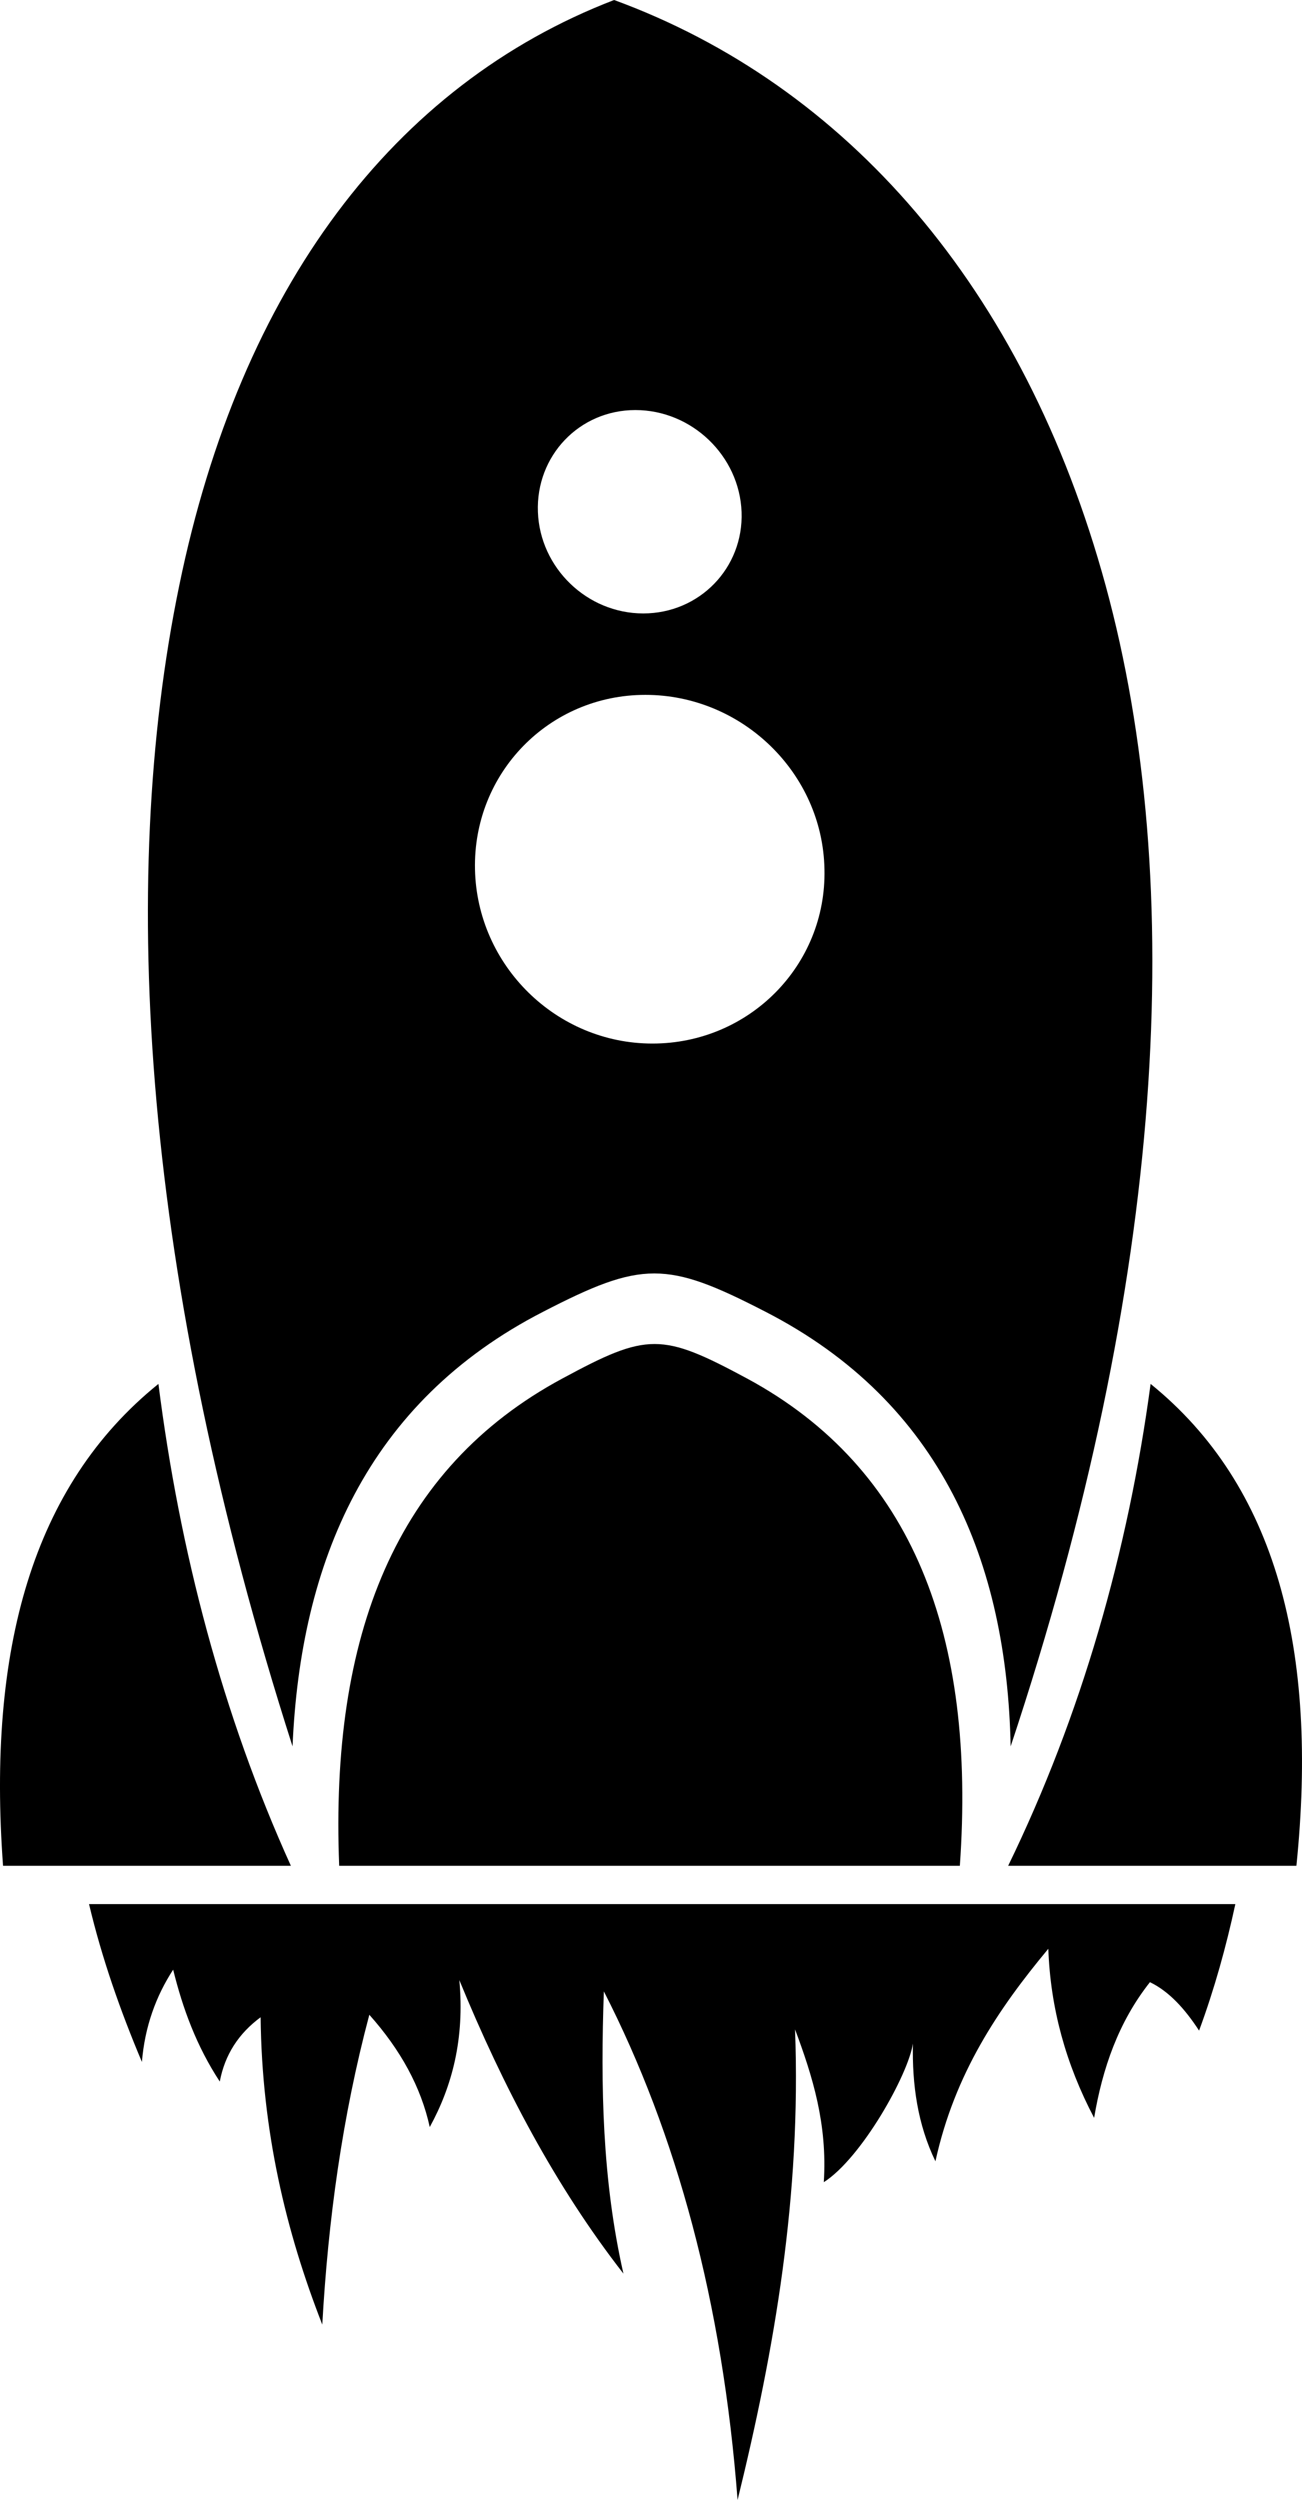 <?xml version="1.0" encoding="UTF-8" standalone="no"?>
<svg width="250px" height="480px" viewBox="0 0 250 480" version="1.1" xmlns="http://www.w3.org/2000/svg" xmlns:xlink="http://www.w3.org/1999/xlink" xmlns:sketch="http://www.bohemiancoding.com/sketch/ns">
    <!-- Generator: Sketch 3.3 (11970) - http://www.bohemiancoding.com/sketch -->
    <title>gotop</title>
    <desc>Created with Sketch.</desc>
    <defs>
        <path d="M211.171,375.303 C182.378,285.341 177.58,209.734 189.421,152.406 C201.176,95.237 230.608,56.274 272.917,40 C317.307,56.274 351.616,95.003 367.292,152.406 C382.888,209.574 378.974,285.341 349.058,375.303 C348.334,340.024 335.86,309.241 301.95,291.841 C282.992,282.056 278.279,282.056 259.321,291.841 C225.405,309.241 212.692,340.024 211.171,375.303 L211.171,375.303 Z M220.129,398.232 C218.368,354.054 230.927,321.905 262.997,304.665 C279.317,295.846 282.035,295.846 298.434,304.665 C330.345,321.905 342.419,354.054 339.302,398.232 L279.715,398.232 L220.129,398.232 L220.129,398.232 Z M348.579,398.232 L403.926,398.232 C408.16,356.778 400.086,325.27 375.931,305.711 C371.611,337.859 362.654,369.288 348.579,398.232 L348.579,398.232 Z M210.852,398.232 L155.584,398.232 C152.547,356.778 161.18,325.27 185.421,305.711 C189.495,337.859 197.734,369.288 210.852,398.232 L210.852,398.232 Z M276.997,118.732 C287.87,118.732 296.993,127.552 297.391,138.296 C297.79,149.041 289.311,157.781 278.513,157.781 C267.721,157.781 258.683,149.041 258.284,138.296 C257.88,127.552 266.193,118.732 276.997,118.732 L276.997,118.732 Z M278.918,173.415 C297.471,173.415 312.988,188.41 313.307,206.929 C313.711,225.368 298.827,240.363 280.274,240.363 C261.8,240.363 246.603,225.368 246.204,206.929 C245.805,188.41 260.444,173.415 278.918,173.415 Z M182.249,435.893 C182.808,429.078 184.967,423.223 188.249,418.174 C190.084,425.628 192.728,432.843 197.201,439.663 C198.164,434.528 200.803,430.438 205.042,427.313 C205.281,449.202 209.92,468.521 216.883,486.321 C218,466.276 220.718,446.392 225.915,426.833 C231.915,433.568 235.836,440.703 237.517,448.397 C241.83,440.543 244.235,431.397 243.198,420.179 C251.591,440.623 261.672,459.787 274.709,476.541 C270.629,458.582 270.31,440.383 270.948,422.343 C284.943,449.682 293.741,482.151 296.625,520 C303.736,491.05 308.859,461.467 307.657,429.638 C311.018,438.618 313.896,447.837 313.178,458.982 C320.455,454.332 329.412,438.292 330.29,432.363 C330.13,440.217 331.173,447.837 334.615,454.972 C338.29,438.138 346.69,425.708 356.291,414.164 C356.69,425.548 359.647,436.293 365.084,446.632 C366.685,437.172 369.722,428.273 375.802,420.578 C379.477,422.343 382.52,425.708 385.238,429.878 C388.196,421.864 390.435,413.764 392.202,405.584 L282.145,405.584 L172.095,405.584 C174.568,416.009 178.089,426.028 182.249,435.893 Z" id="path-1"></path>
    </defs>
    <g id="Web-Font" stroke="none" stroke-width="1" fill="none" fill-rule="evenodd" sketch:type="MSPage">
        <g id="ico_gotop" sketch:type="MSArtboardGroup" transform="translate(-155, -40)">
            <mask id="mask-2" sketch:name="gotop" fill="white">
                <use xlink:href="#path-1"></use>
            </mask>
            <use id="gotop" fill="#000000" sketch:type="MSShapeGroup" xlink:href="#path-1"></use>
        </g>
    </g>
</svg>